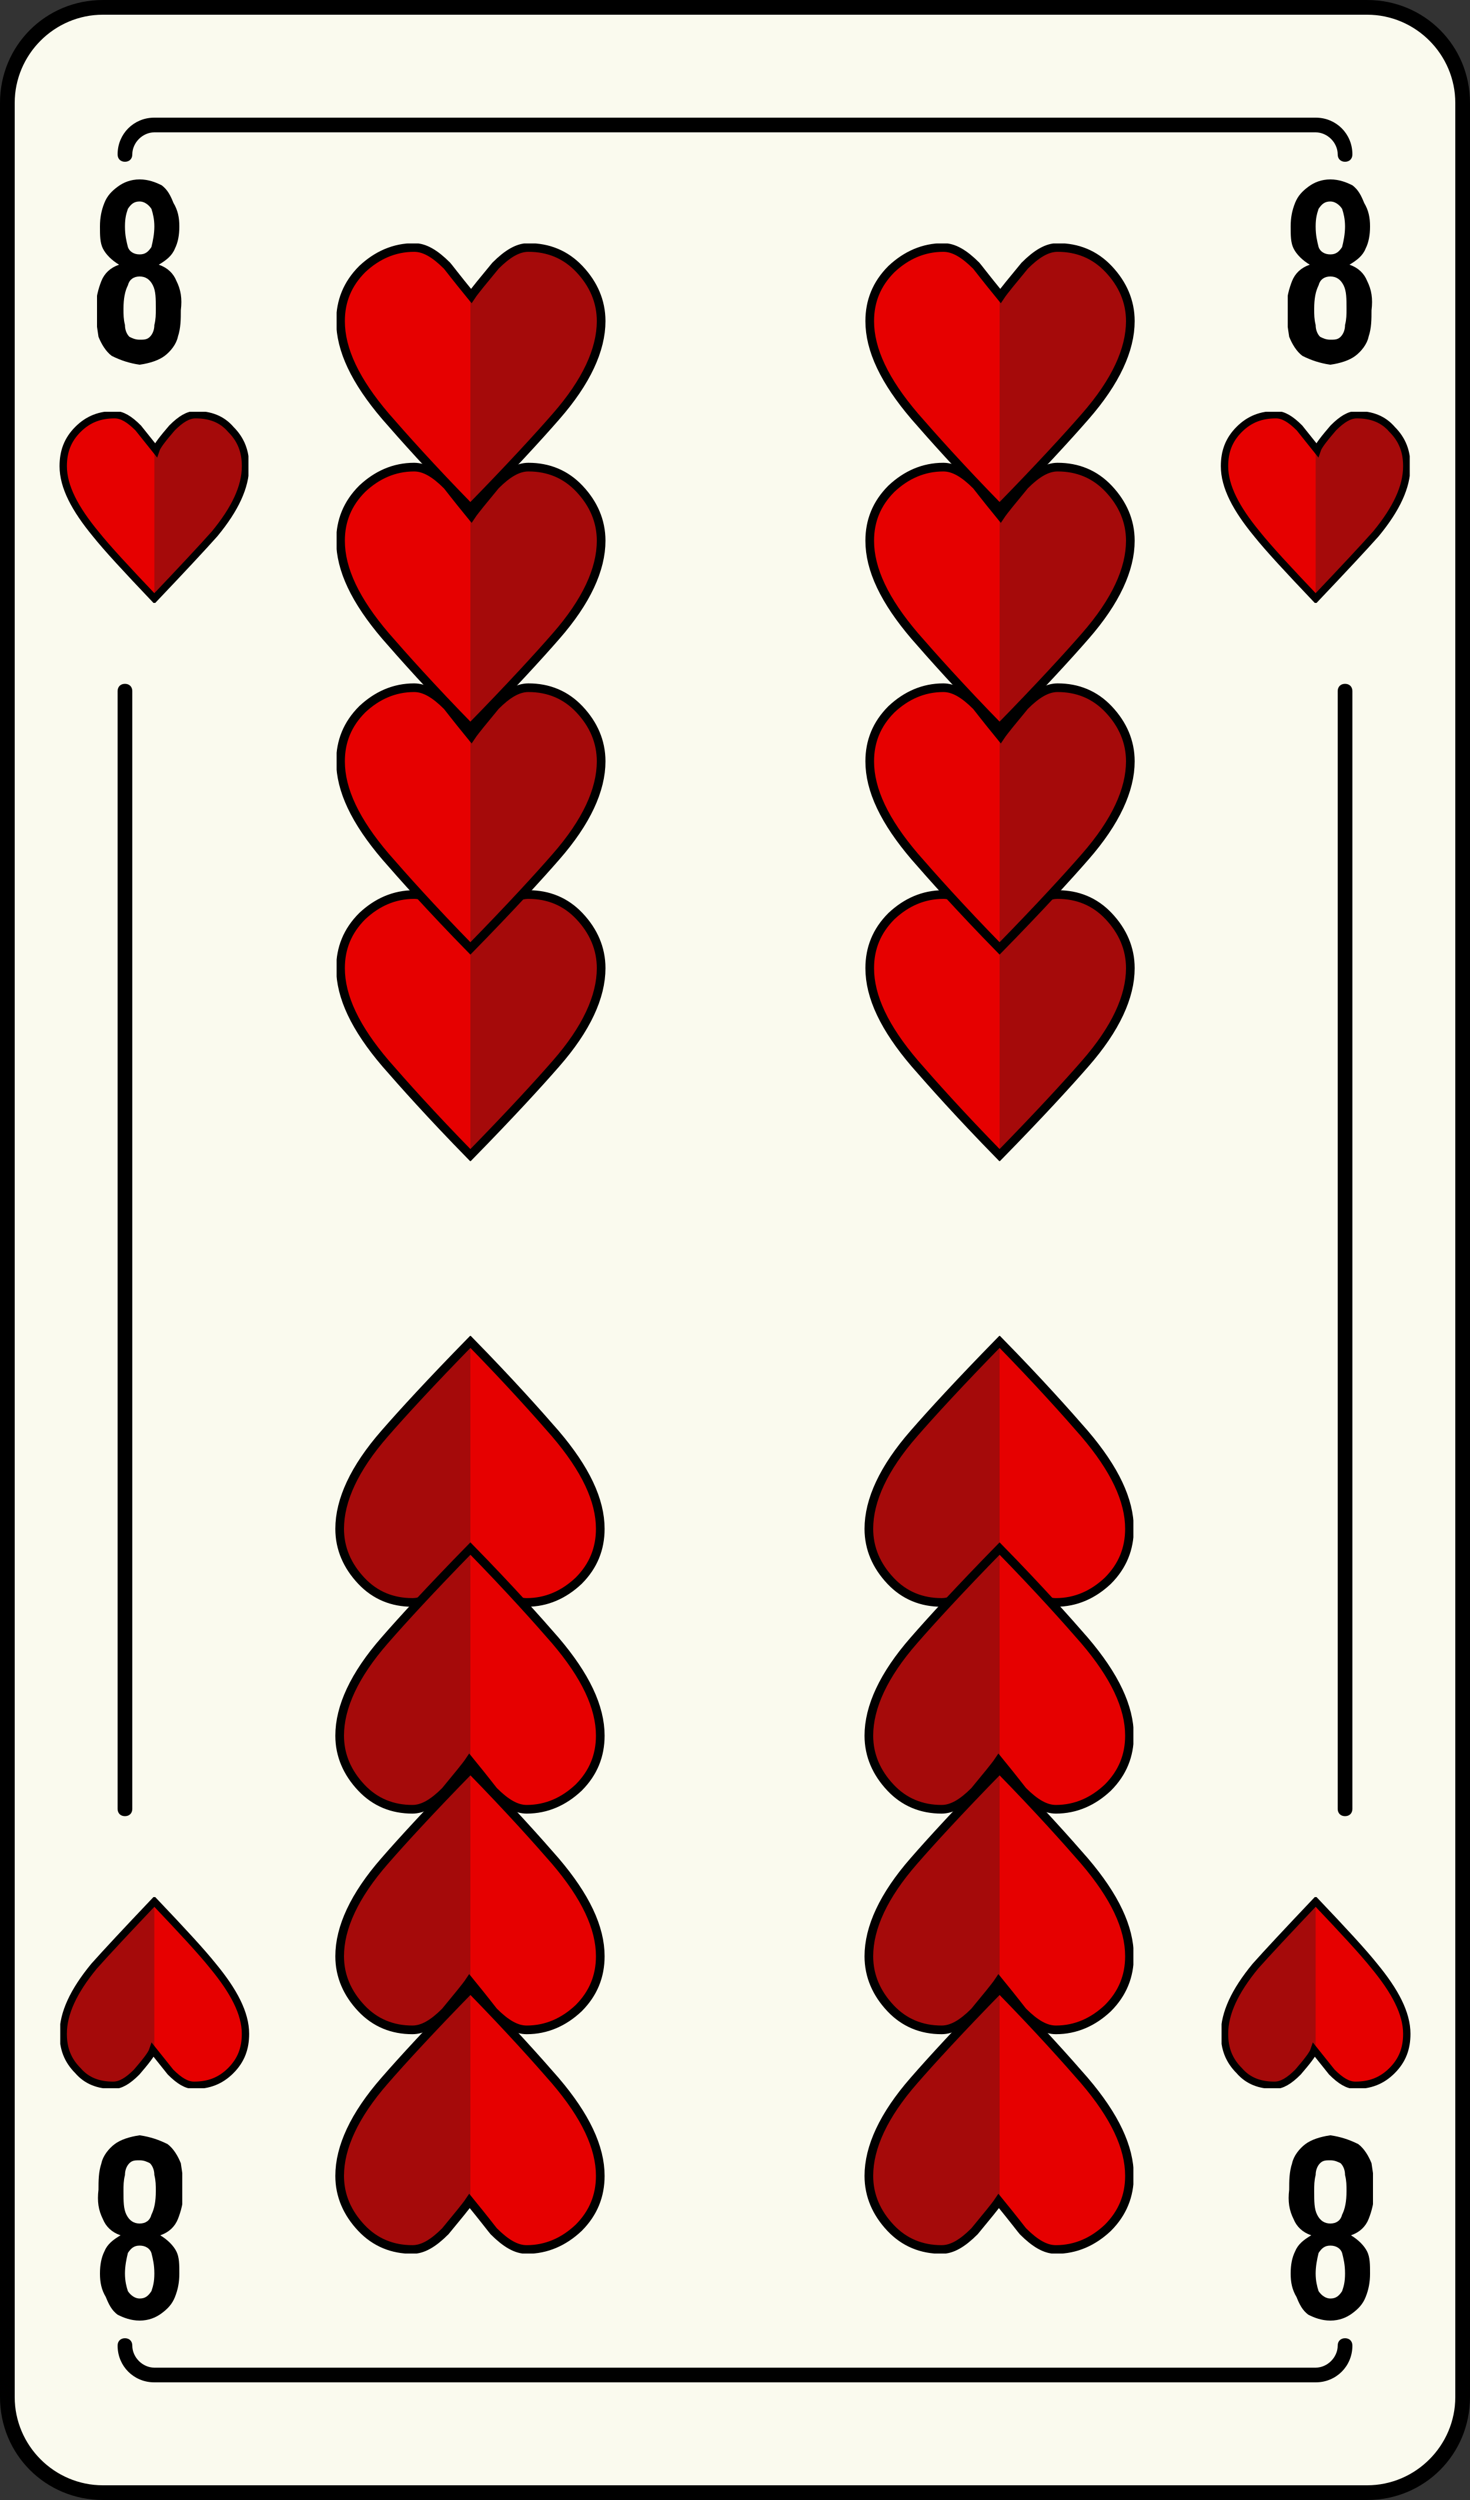 <svg xmlns="http://www.w3.org/2000/svg" xmlns:xlink="http://www.w3.org/1999/xlink" width="100" height="170" viewBox="0 0 100 170"><rect x="0" y="0" width="100" height="170" fill="#333333" stroke="none"/><symbol id="g" viewBox="-2.9 -6.3 5.8 12.6"><path d="M2.5-.6c-.2.5-.6.9-1.2 1.1.5.3.9.6 1.1 1.1.2.4.3.9.3 1.5s-.1 1.1-.4 1.6c-.2.5-.4.9-.8 1.2-.4.2-.9.4-1.5.4s-1.1-.2-1.5-.5c-.4-.3-.7-.6-.9-1.1-.2-.5-.3-1-.3-1.6 0-.6 0-1.1.2-1.5.2-.4.6-.8 1.1-1.1-.6-.2-1-.6-1.2-1.1s-.4-1.2-.4-2c0-.6.1-1.1.2-1.8.2-.5.5-1 .9-1.3.6-.3 1.2-.5 1.9-.6.7.1 1.3.3 1.7.6.4.3.8.8.9 1.3.2.6.2 1.2.2 1.8.1.8 0 1.4-.3 2zm-3.3 4.9c.2.3.4.5.8.5.3 0 .6-.2.8-.5.1-.3.2-.7.2-1.2s-.1-1-.2-1.4c-.2-.3-.4-.5-.8-.5s-.7.2-.8.5c-.1.4-.2.8-.2 1.4s.1.9.2 1.2zm1.8-7.9c0-.3-.1-.6-.3-.8-.2-.2-.4-.2-.7-.2-.3 0-.5.1-.7.2-.2.2-.3.5-.3.8-.1.4-.1.7-.1 1.1 0 .7.1 1.2.3 1.6.1.4.4.6.8.6s.7-.2.9-.6c.2-.4.2-.9.2-1.6 0-.4 0-.7-.1-1.1z"/></symbol><symbol viewBox="-22.5 -21.4 44.9 42.9"><path fill="#008000" d="M1.9-18.1c-.7.6-1.3 1.2-1.9 2-.6-.8-1.3-1.5-2.1-2.1-.6-.5-1.3-.9-2.1-1.3-1.7-.9-3.5-1.3-5.5-1.3-3.4 0-6.3 1.2-8.7 3.6-2.4 2.4-3.6 5.4-3.6 8.8 0 4.7 2.5 9.7 7.5 14.8 6.7 5.9 11.5 10.7 14.5 14.3 3-3.6 7.8-8.4 14.4-14.3 5-5.1 7.6-10.1 7.6-14.8 0-3.4-1.2-6.4-3.6-8.8-2.4-2.4-5.4-3.6-8.8-3.6-1.9 0-3.7.4-5.4 1.3-.9.3-1.6.8-2.3 1.4z"/><path fill="#055905" d="M0 20.7v-36.9c.6-.7 1.2-1.4 1.9-1.9.7-.6 1.5-1 2.3-1.5 1.7-.9 3.5-1.3 5.4-1.3 3.4 0 6.4 1.2 8.8 3.6 2.4 2.4 3.6 5.4 3.6 8.8 0 4.7-2.5 9.7-7.6 14.8-6.6 6-11.4 10.8-14.4 14.4z"/><path stroke="#000" stroke-miterlimit="10" d="M1.9-18.1c-.7.6-1.3 1.2-1.9 2-.6-.8-1.3-1.5-2.1-2.1-.6-.5-1.3-.9-2.1-1.3-1.7-.9-3.5-1.3-5.5-1.3-3.4 0-6.3 1.2-8.7 3.6-2.4 2.4-3.6 5.4-3.6 8.8 0 4.7 2.5 9.7 7.5 14.8 6.7 5.9 11.5 10.7 14.5 14.3 3-3.6 7.8-8.4 14.4-14.3 5-5.1 7.6-10.1 7.6-14.8 0-3.4-1.2-6.4-3.6-8.8-2.4-2.4-5.4-3.6-8.8-3.6-1.9 0-3.7.4-5.4 1.3-.9.3-1.6.8-2.3 1.4z" fill="none"/></symbol><symbol id="c" viewBox="-14 -23.5 28 47"><path fill="#F2F200" d="M10 13c0 5.5-4.5 10-10 10s-10-4.5-10-10v-23h20v23z"/><path fill="#D63403" d="M10-10v23c0 5.5-4.5 10-10 10v-33h10z"/><path fill="#008000" d="M13.5-13.5c0-5.2-6-9.5-13.5-9.5s-13.5 4.3-13.5 9.5 6 5.5 13.5 5.5 13.5-.3 13.5-5.5z"/><path fill="#056605" d="M13.5-13.5c0 5.2-6 5.5-13.5 5.5v-15c7.5 0 13.5 4.3 13.5 9.5z"/><path fill="#4E5DC9" d="M-10-9h20v5h-20z"/><path fill="#384A89" d="M0-9h10v5h-10z"/><path stroke="#000" stroke-miterlimit="10" d="M10-8.9v21.9c0 5.5-4.5 10-10 10s-10-4.5-10-10v-21.9c-2.2-.8-3.5-2.1-3.5-4.6 0-5.2 6-9.5 13.5-9.5s13.5 4.3 13.5 9.5c0 2.5-1.3 3.8-3.5 4.6z" fill="none"/></symbol><symbol viewBox="-29.9 -9.5 29.9 19"><path fill="#F2F200" d="M-22.8-6.9c-1.8 0-3.6.7-4.9 2-1.3 1.3-2 3-2 4.9 0 3.8 3.1 6.9 6.9 6.9h13.6v-13.8h-13.6z"/><path fill="#D63403" d="M-9.2-6.9h-13.6c-3.8 0-6.9 3.1-6.9 6.9h20.5v-6.9z"/><path fill="#008000" d="M-6.8-9.3c3.6 0 6.5 4.2 6.5 9.3s-2.9 9.3-6.5 9.3-3.8-4.2-3.8-9.3.2-9.3 3.8-9.3z"/><path fill="#056605" d="M-6.8-9.3c-3.6 0-3.8 4.2-3.8 9.3h10.3c.1-5.1-2.9-9.3-6.5-9.3z"/><path fill="#4E5DC9" d="M-9.9 6.9v-13.8h-3.4v13.8z"/><path fill="#384A89" d="M-9.9 0v-6.9h-3.4v6.9z"/><path stroke="#000" stroke-width=".5" stroke-miterlimit="10" d="M-9.9-6.9h-12.9c-3.8 0-6.9 3.1-6.9 6.9s3.1 6.9 6.9 6.9h12.9c.5 1.5 1.4 2.4 3.1 2.4 3.6 0 6.5-4.2 6.5-9.3s-2.9-9.3-6.5-9.3c-1.7 0-2.6.9-3.1 2.4z" fill="none"/></symbol><symbol viewBox="-31.7 -33.4 63.5 66.3"><g><use xlink:href="#a" width="17.4" height="7.3" x="-1" y="-7.3" transform="matrix(-1 0 0 1 15.75 8.3)" overflow="visible"/><use xlink:href="#a" width="17.4" height="7.3" x="-1" y="-7.3" transform="matrix(-1 0 0 1 15.75 -4.102)" overflow="visible"/><use xlink:href="#a" width="17.4" height="7.3" x="-1" y="-7.3" transform="matrix(-1 0 0 1 15.75 -16.5)" overflow="visible"/><use xlink:href="#a" width="17.4" height="7.3" x="-1" y="-7.3" transform="translate(-15.65 8.3)" overflow="visible"/><use xlink:href="#a" width="17.4" height="7.3" x="-1" y="-7.3" transform="translate(-15.65 -4.102)" overflow="visible"/><use xlink:href="#a" width="17.4" height="7.3" x="-1" y="-7.3" transform="translate(-15.65 -16.5)" overflow="visible"/><use xlink:href="#b" width="2.8" height="55.2" x="-1.4" y="-27.6" transform="translate(0 -5.833)" overflow="visible"/><use xlink:href="#c" width="28" height="47" x="-14" y="-23.5" transform="matrix(0 -.466 .466 0 20.529 -4.306)" overflow="visible"/><use xlink:href="#c" width="28" height="47" x="-14" y="-23.5" transform="matrix(0 -.466 -.466 0 -20.529 -4.306)" overflow="visible"/><use xlink:href="#c" width="28" height="47" x="-14" y="-23.5" transform="matrix(0 -.466 .466 0 20.529 -17.226)" overflow="visible"/><use xlink:href="#c" width="28" height="47" x="-14" y="-23.5" transform="matrix(0 -.466 .466 0 20.529 7.854)" overflow="visible"/><use xlink:href="#c" width="28" height="47" x="-14" y="-23.5" transform="matrix(0 -.466 -.466 0 -20.529 -17.226)" overflow="visible"/><use xlink:href="#c" width="28" height="47" x="-14" y="-23.5" transform="matrix(0 -.466 -.466 0 -20.529 7.854)" overflow="visible"/><use xlink:href="#c" width="28" height="47" x="-14" y="-23.5" transform="matrix(-.466 0 0 .466 -.126 21.633)" overflow="visible"/></g></symbol><symbol viewBox="-22.5 -21.4 44.9 42.9"><path fill="#008000" d="M1.9-18.1c-.7.6-1.3 1.2-1.9 2-.6-.8-1.3-1.5-2.1-2.1-.6-.5-1.3-.9-2.1-1.3-1.7-.9-3.5-1.3-5.5-1.3-3.4 0-6.3 1.2-8.7 3.6-2.4 2.4-3.6 5.4-3.6 8.8 0 4.7 2.5 9.7 7.5 14.8 6.7 5.9 11.5 10.7 14.5 14.3 3-3.6 7.8-8.4 14.4-14.3 5-5.1 7.6-10.1 7.6-14.8 0-3.4-1.2-6.4-3.6-8.8-2.4-2.4-5.4-3.6-8.8-3.6-1.9 0-3.7.4-5.4 1.3-.9.3-1.6.8-2.3 1.4z"/><path fill="#055905" d="M0 20.7v-36.9c.6-.7 1.2-1.4 1.9-1.9.7-.6 1.5-1 2.3-1.5 1.7-.9 3.5-1.3 5.4-1.3 3.4 0 6.4 1.2 8.8 3.6 2.4 2.4 3.6 5.4 3.6 8.8 0 4.7-2.5 9.7-7.6 14.8-6.6 6-11.4 10.8-14.4 14.4z"/><path stroke="#000" stroke-miterlimit="10" d="M1.9-18.1c-.7.6-1.3 1.2-1.9 2-.6-.8-1.3-1.5-2.1-2.1-.6-.5-1.3-.9-2.1-1.3-1.7-.9-3.5-1.3-5.5-1.3-3.4 0-6.3 1.2-8.7 3.6-2.4 2.4-3.6 5.4-3.6 8.8 0 4.7 2.5 9.7 7.5 14.8 6.7 5.9 11.5 10.7 14.5 14.3 3-3.6 7.8-8.4 14.4-14.3 5-5.1 7.6-10.1 7.6-14.8 0-3.4-1.2-6.4-3.6-8.8-2.4-2.4-5.4-3.6-8.8-3.6-1.9 0-3.7.4-5.4 1.3-.9.3-1.6.8-2.3 1.4z" fill="none"/></symbol><symbol id="d" viewBox="-15.5 -15.7 31.1 31.3"><path fill="#E60000" d="M2.9 13c1.4 1.4 2.6 2.1 3.8 2.1 2.3 0 4.3-.8 5.9-2.5 1.6-1.7 2.5-3.7 2.5-6 0-3.3-1.7-7-5.2-11-2-2.3-5.3-5.9-9.9-10.6-4.6 4.7-7.8 8.3-9.8 10.6-3.5 4.1-5.2 7.7-5.2 11 0 2.3.8 4.3 2.5 6 1.7 1.6 3.7 2.5 6 2.5 1.2 0 2.4-.7 3.8-2.1.1-.1 1-1.3 2.8-3.5.4.6 1.4 1.8 2.8 3.5z"/><path fill="#A50A0A" d="M6.7 15.1c-1.2 0-2.4-.7-3.8-2.1-1.4-1.7-2.4-2.9-2.9-3.5v-24.5c4.6 4.7 7.9 8.3 9.9 10.6 3.5 4.1 5.2 7.7 5.2 11 0 2.3-.8 4.3-2.5 6-1.7 1.7-3.6 2.5-5.9 2.5z"/><path stroke="#000" stroke-miterlimit="10" d="M2.9 13c1.4 1.4 2.6 2.1 3.8 2.1 2.3 0 4.3-.8 5.9-2.5 1.6-1.7 2.5-3.7 2.5-6 0-3.3-1.7-7-5.2-11-2-2.3-5.3-5.9-9.9-10.6-4.6 4.7-7.8 8.3-9.8 10.6-3.5 4.1-5.2 7.7-5.2 11 0 2.3.8 4.3 2.5 6 1.7 1.6 3.7 2.5 6 2.5 1.2 0 2.4-.7 3.8-2.1.1-.1 1-1.3 2.8-3.5.4.6 1.4 1.8 2.8 3.5z" fill="none"/></symbol><symbol viewBox="-9.1 -9.2 18.3 18.4"><path fill="#fe0" d="M1.7 7.7c.8.8 1.5 1.2 2.2 1.2 1.4 0 2.5-.5 3.5-1.5s1.5-2.2 1.5-3.5c0-1.9-1-4.1-3-6.5-1.3-1.3-3.2-3.4-5.9-6.2-2.7 2.8-4.6 4.9-5.8 6.3-2 2.3-3.1 4.5-3.1 6.4 0 1.4.5 2.5 1.5 3.5s2.2 1.5 3.5 1.5c.7 0 1.4-.4 2.2-1.2 0 0 .6-.7 1.7-2.1.3.4.9 1.1 1.7 2.1z"/><path fill="#B2A100" d="M3.9 8.9c-.7 0-1.4-.4-2.2-1.2-.8-1-1.4-1.7-1.7-2.1v-14.4c2.7 2.8 4.6 4.9 5.8 6.3 2 2.4 3 4.6 3 6.5 0 1.4-.5 2.5-1.5 3.5-.9.9-2 1.4-3.4 1.4z"/><path stroke="#000" stroke-width=".589" stroke-miterlimit="10" d="M1.7 7.7c.8.8 1.5 1.2 2.2 1.2 1.4 0 2.5-.5 3.5-1.5s1.5-2.2 1.5-3.5c0-1.9-1-4.1-3-6.5-1.3-1.3-3.2-3.4-5.9-6.2-2.7 2.8-4.6 4.9-5.8 6.3-2 2.3-3.1 4.5-3.1 6.4 0 1.4.5 2.5 1.5 3.5s2.2 1.5 3.5 1.5c.7 0 1.4-.4 2.2-1.2 0 0 .6-.7 1.7-2.1.3.4.9 1.1 1.7 2.1z" fill="none"/></symbol><symbol id="f" viewBox="-6.5 -6.5 12.9 13"><path fill="#E60000" d="M1.2 5.4c.6.6 1.1.9 1.6.9 1 0 1.8-.3 2.4-1 .7-.7 1-1.5 1-2.5 0-1.4-.7-2.9-2.1-4.6-.8-.9-2.2-2.4-4.1-4.4-1.9 2-3.2 3.4-4 4.4-1.4 1.7-2.2 3.2-2.2 4.6 0 1 .3 1.8 1 2.5s1.5 1 2.5 1c.5 0 1-.3 1.6-.9l1.2-1.5c.1.3.5.8 1.1 1.5z"/><path fill="#A50A0A" d="M2.8 6.3c-.5 0-1-.3-1.6-.9-.6-.7-1-1.2-1.2-1.4v-10.2c1.9 2 3.3 3.4 4.1 4.4 1.4 1.7 2.1 3.2 2.1 4.6 0 1-.3 1.8-1 2.5-.7.6-1.5 1-2.4 1z"/><path stroke="#000" stroke-width=".5" stroke-miterlimit="10" d="M1.2 5.4c.6.6 1.1.9 1.6.9 1 0 1.8-.3 2.4-1 .7-.7 1-1.5 1-2.5 0-1.4-.7-2.9-2.1-4.6-.8-.9-2.2-2.4-4.1-4.4-1.9 2-3.2 3.4-4 4.4-1.4 1.7-2.2 3.2-2.2 4.6 0 1 .3 1.8 1 2.5s1.5 1 2.5 1c.5 0 1-.3 1.6-.9l1.2-1.5c.1.3.5.8 1.1 1.5z" fill="none"/></symbol><symbol id="h" viewBox="-27.1 -31.2 54.3 62.4"><use xlink:href="#d" width="31.1" height="31.3" x="-15.5" y="-15.7" transform="matrix(.589 0 0 .589 -18 22.032)" overflow="visible"/><use xlink:href="#d" width="31.1" height="31.3" x="-15.5" y="-15.7" transform="matrix(.589 0 0 .589 -18 -21.968)" overflow="visible"/><use xlink:href="#d" width="31.1" height="31.3" x="-15.5" y="-15.7" transform="matrix(.589 0 0 .589 -18 -7.903)" overflow="visible"/><use xlink:href="#d" width="31.1" height="31.3" x="-15.5" y="-15.7" transform="matrix(.589 0 0 .589 -18 7.097)" overflow="visible"/><use xlink:href="#d" width="31.1" height="31.3" x="-15.5" y="-15.7" transform="matrix(.589 0 0 .589 18 22.032)" overflow="visible"/><use xlink:href="#d" width="31.1" height="31.3" x="-15.5" y="-15.7" transform="matrix(.589 0 0 .589 18 -21.968)" overflow="visible"/><use xlink:href="#d" width="31.1" height="31.3" x="-15.5" y="-15.7" transform="matrix(.589 0 0 .589 18 -7.903)" overflow="visible"/><use xlink:href="#d" width="31.1" height="31.3" x="-15.5" y="-15.7" transform="matrix(.589 0 0 .589 18 7.097)" overflow="visible"/></symbol><symbol id="e" viewBox="-50 -85 100 170"><path fill="#FAFAEE" d="M-43-84.5c-3.6 0-6.5 2.9-6.5 6.5v156c0 3.6 2.9 6.5 6.5 6.5h86c3.6 0 6.5-2.9 6.5-6.5v-156c0-3.6-2.9-6.5-6.5-6.5h-86z"/><path d="M43 84c3.3 0 6-2.7 6-6v-156c0-3.3-2.7-6-6-6h-86c-3.3 0-6 2.7-6 6v156c0 3.3 2.7 6 6 6h86m0 1h-86c-3.9 0-7-3.1-7-7v-156c0-3.9 3.1-7 7-7h86c3.9 0 7 3.1 7 7v156c0 3.9-3.1 7-7 7z"/></symbol><symbol id="i" viewBox="-42 -77 84 154"><path d="M-41.5-38.5c-.3 0-.5.2-.5.5v76c0 .3.2.5.5.5s.5-.2.5-.5v-76c0-.3-.2-.5-.5-.5zM39.5-77h-79c-1.4 0-2.5 1.1-2.5 2.5 0 .3.2.5.5.5s.5-.2.5-.5c0-.8.7-1.5 1.5-1.5h79c.8 0 1.5.7 1.5 1.5 0 .3.2.5.5.5s.5-.2.5-.5c0-1.4-1.1-2.5-2.5-2.5zM41.5-38.5c-.3 0-.5.2-.5.5v76c0 .3.2.5.5.5s.5-.2.5-.5v-76c0-.3-.2-.5-.5-.5zM41.5 74c-.3 0-.5.2-.5.5 0 .8-.7 1.5-1.5 1.5h-79c-.8 0-1.5-.7-1.5-1.5 0-.3-.2-.5-.5-.5s-.5.2-.5.5c0 1.4 1.1 2.5 2.5 2.5h79c1.4 0 2.5-1.1 2.5-2.5 0-.3-.2-.5-.5-.5z"/></symbol><symbol viewBox="-14.4 -15.9 28.8 31.9"><path fill="#028C02" d="M3.1-12.4c0-.8-.3-1.6-.9-2.2-.6-.6-1.3-.9-2.2-.9-.8 0-1.6.3-2.2.9-.5.7-.8 1.4-.8 2.2 0 .8.3 1.6.9 2.2.6.6 1.3.9 2.2.9.8 0 1.6-.3 2.2-.9.5-.6.8-1.3.8-2.2z"/><path fill="#046604" d="M2.2-14.6c.6.6.9 1.3.9 2.2 0 .8-.3 1.6-.9 2.2-.6.6-1.3.9-2.1.9v-6.1c.8 0 1.5.3 2.1.8z"/><path stroke="#000" stroke-miterlimit="10" d="M3.1-12.4c0-.8-.3-1.6-.9-2.2-.6-.6-1.3-.9-2.2-.9-.8 0-1.6.3-2.2.9-.5.7-.8 1.4-.8 2.2 0 .8.3 1.6.9 2.2.6.6 1.3.9 2.2.9.8 0 1.6-.3 2.2-.9.5-.6.8-1.3.8-2.2z" fill="none"/><path fill="#D9D900" d="M13.9 1.5c0-3.8-1.3-7.1-4-9.8-2.7-2.7-6-4-9.8-4s-7.1 1.3-9.9 4c-2.7 2.7-4 6-4 9.8 0 3.8 1.4 7.1 4 9.8 2.7 2.7 6 4.1 9.9 4.1s7.1-1.4 9.8-4.1c2.7-2.7 4-5.9 4-9.8z"/><path fill="#99950A" d="M.1 15.4v-27.8c3.8 0 7.1 1.4 9.8 4 2.7 2.7 4 6 4 9.8 0 3.8-1.3 7.1-4 9.8-2.8 2.9-6 4.2-9.8 4.2z"/><path fill="#B30000" d="M-13.9 1.5c0-1.8.3-3.5.9-5.1h26c.6 1.6.9 3.3.9 5.1v.9h-27.7c-.1-.3-.1-.6-.1-.9z"/><path fill="#00B300" d="M5.8-10.9c-1.7-.8-3.5-1.2-5.5-1.2s-4 .4-6 1.2c-1.4 1-2.4 2-3 2.9-.6.8-.7 1.3-.3 1.4.3 0 1.1-.3 2.5-.9l4.2-2.1c.5 2 1.2 3 2.3 3 1.1 0 1.8-1 2.3-3.1.8.4 2.2 1.1 4.3 2.1 1.3.7 2.1 1 2.4.9.4-.1.3-.6-.3-1.4-.5-.9-1.5-1.8-2.9-2.8z"/><path d="M3.2 9.3c0-.9-.3-1.6-.9-2.2-.6-.6-1.4-.9-2.3-.9-.9 0-1.6.3-2.2.9-.6.6-.9 1.4-.9 2.2 0 .9.3 1.6.9 2.2.6.6 1.4.9 2.2.9.9 0 1.6-.3 2.2-.9.7-.5 1-1.3 1-2.2z"/><path stroke="#1A171B" stroke-width=".65" fill="none" d="M.1 12.4v3"/><path fill="#087208" d="M9.1-6.6c-.3 0-1.1-.3-2.5-1-2.1-1-3.5-1.7-4.3-2.1-.4 2.1-1.2 3.1-2.2 3.1v-5.5h.3c2 0 3.8.4 5.5 1.2 1.4 1 2.4 2 3 2.9.5.8.6 1.3.2 1.4z"/><path fill="#750B0B" d="M.1 2.4v-6h12.9c.6 1.6.9 3.3.9 5.1v.9h-13.8z"/><path stroke="#000" stroke-miterlimit="10" d="M13.9 1.5c0-3.8-1.3-7.1-4-9.8-2.7-2.7-6-4-9.8-4s-7.1 1.3-9.9 4c-2.7 2.7-4 6-4 9.8 0 3.8 1.4 7.1 4 9.8 2.7 2.7 6 4.1 9.9 4.1s7.1-1.4 9.8-4.1c2.7-2.7 4-5.9 4-9.8z" fill="none"/></symbol><symbol viewBox="-1.4 -31 2.8 62"><path fill="#930" d="M.5-27.6c-.2.1-.3.1-.5.1-.3 0-.5-.1-.8-.2v57.1c.4 2.1.9 2.1 1.2 0v-57z"/><path fill="#ff0" d="M-.8-27.8c.2.2.5.2.8.2.2 0 .3 0 .5-.1.1-.1.2-.2.3-.2.3-.3.4-.6.4-.9 0-.3-.2-.8-.4-1.4-.3-.6-.7-.8-1-.6-.3.2-.5.5-.8.9-.2.4-.4.8-.4 1.1 0 .3.1.6.4.9.1 0 .2.1.2.1z"/><path stroke="#000" stroke-width=".3" stroke-linecap="round" stroke-linejoin="round" stroke-miterlimit="3" d="M-.8-27.8v57.1c.4 2.1.9 2.1 1.2 0v-56.9c.1-.1.2-.2.3-.2.3-.3.4-.6.4-.9 0-.3-.2-.8-.4-1.4-.3-.6-.7-.8-1-.6-.3.2-.5.5-.8.9-.2.4-.4.8-.4 1.1 0 .3.1.6.4.9.2-.1.3 0 .3 0zm1.3.2c-.2.1-.3.1-.5.1-.3 0-.5-.1-.8-.2" fill="none"/></symbol><symbol id="b" viewBox="-1.4 -27.6 2.8 55.2"><path fill="#930" d="M.5-24.3c-.2.1-.3.1-.5.1-.3 0-.5-.1-.8-.2v51.4c.4.6.9.6 1.2 0v-51.3z"/><path fill="#ff0" d="M-.8-24.4c.2.2.5.2.8.2.2 0 .3 0 .5-.1.1-.1.2-.2.4-.2.3-.3.4-.6.4-.9 0-.3-.1-.8-.4-1.4-.3-.6-.7-.8-1-.6-.3.2-.5.4-.8.8-.2.4-.4.8-.4 1.2 0 .3.1.6.4.9l.1.1z"/><path stroke="#000" stroke-width=".3" stroke-linecap="round" stroke-linejoin="round" stroke-miterlimit="3" d="M-.8-24.4v51.4c.4.6.9.6 1.2 0v-51.2c.1-.1.2-.2.4-.2.3-.3.4-.6.4-.9 0-.3-.1-.8-.4-1.4-.3-.6-.7-.8-1-.6-.3.2-.5.4-.8.8-.2.4-.4.8-.4 1.2 0 .3.1.6.4.9.1-.1.2 0 .2 0zm1.3.1c-.2.1-.3.1-.5.1-.3 0-.5-.1-.8-.2" fill="none"/></symbol><symbol id="a" viewBox="-1 -7.3 17.4 7.3"><path stroke="#000" stroke-width="1.5" stroke-linecap="round" stroke-linejoin="round" stroke-miterlimit="3" d="M-.2-1.2c2.9.7 5.7.7 8.6-.1 3.2-.9 5.6-2.7 7.3-5.2" fill="none"/><path stroke="#E6E600" stroke-linecap="round" stroke-linejoin="round" stroke-miterlimit="3" d="M-.2-1.2c2.9.7 5.7.7 8.6-.1 3.2-.9 5.6-2.7 7.3-5.2" fill="none"/></symbol><use xlink:href="#e" width="100" height="170" x="-50" y="-85" transform="matrix(1 0 0 -1 50 85)" overflow="visible"/><g><g><g><use xlink:href="#f" width="12.9" height="13" x="-6.5" y="-6.5" transform="matrix(-1 0 0 1 89.5 135.5)" overflow="visible"/><use xlink:href="#f" width="12.9" height="13" x="-6.5" y="-6.5" transform="matrix(-1 0 0 1 10.499 135.5)" overflow="visible"/><use xlink:href="#f" width="12.9" height="13" x="-6.5" y="-6.5" transform="matrix(1 0 0 -1 89.5 34.5)" overflow="visible"/><use xlink:href="#f" width="12.9" height="13" x="-6.5" y="-6.5" transform="matrix(1 0 0 -1 10.501 34.5)" overflow="visible"/></g><g><use xlink:href="#g" width="5.8" height="12.6" x="-2.9" y="-6.3" transform="matrix(-1 0 0 1 90.5 151.5)" overflow="visible"/><use xlink:href="#g" width="5.8" height="12.6" x="-2.9" y="-6.3" transform="matrix(-1 0 0 1 9.5 151.5)" overflow="visible"/><use xlink:href="#g" width="5.8" height="12.6" x="-2.9" y="-6.3" transform="matrix(1 0 0 -1 90.5 18.5)" overflow="visible"/><use xlink:href="#g" width="5.8" height="12.6" x="-2.9" y="-6.3" transform="matrix(1 0 0 -1 9.5 18.5)" overflow="visible"/></g><use xlink:href="#h" width="54.3" height="62.4" x="-27.1" y="-31.2" transform="matrix(-1 0 0 1 50 122.04)" overflow="visible"/><use xlink:href="#h" width="54.3" height="62.4" x="-27.1" y="-31.2" transform="matrix(1 0 0 -1 50 47.755)" overflow="visible"/></g></g><use xlink:href="#i" width="84" height="154" x="-42" y="-77" transform="matrix(1 0 0 -1 50 85)" overflow="visible" opacity=".75"/></svg>
